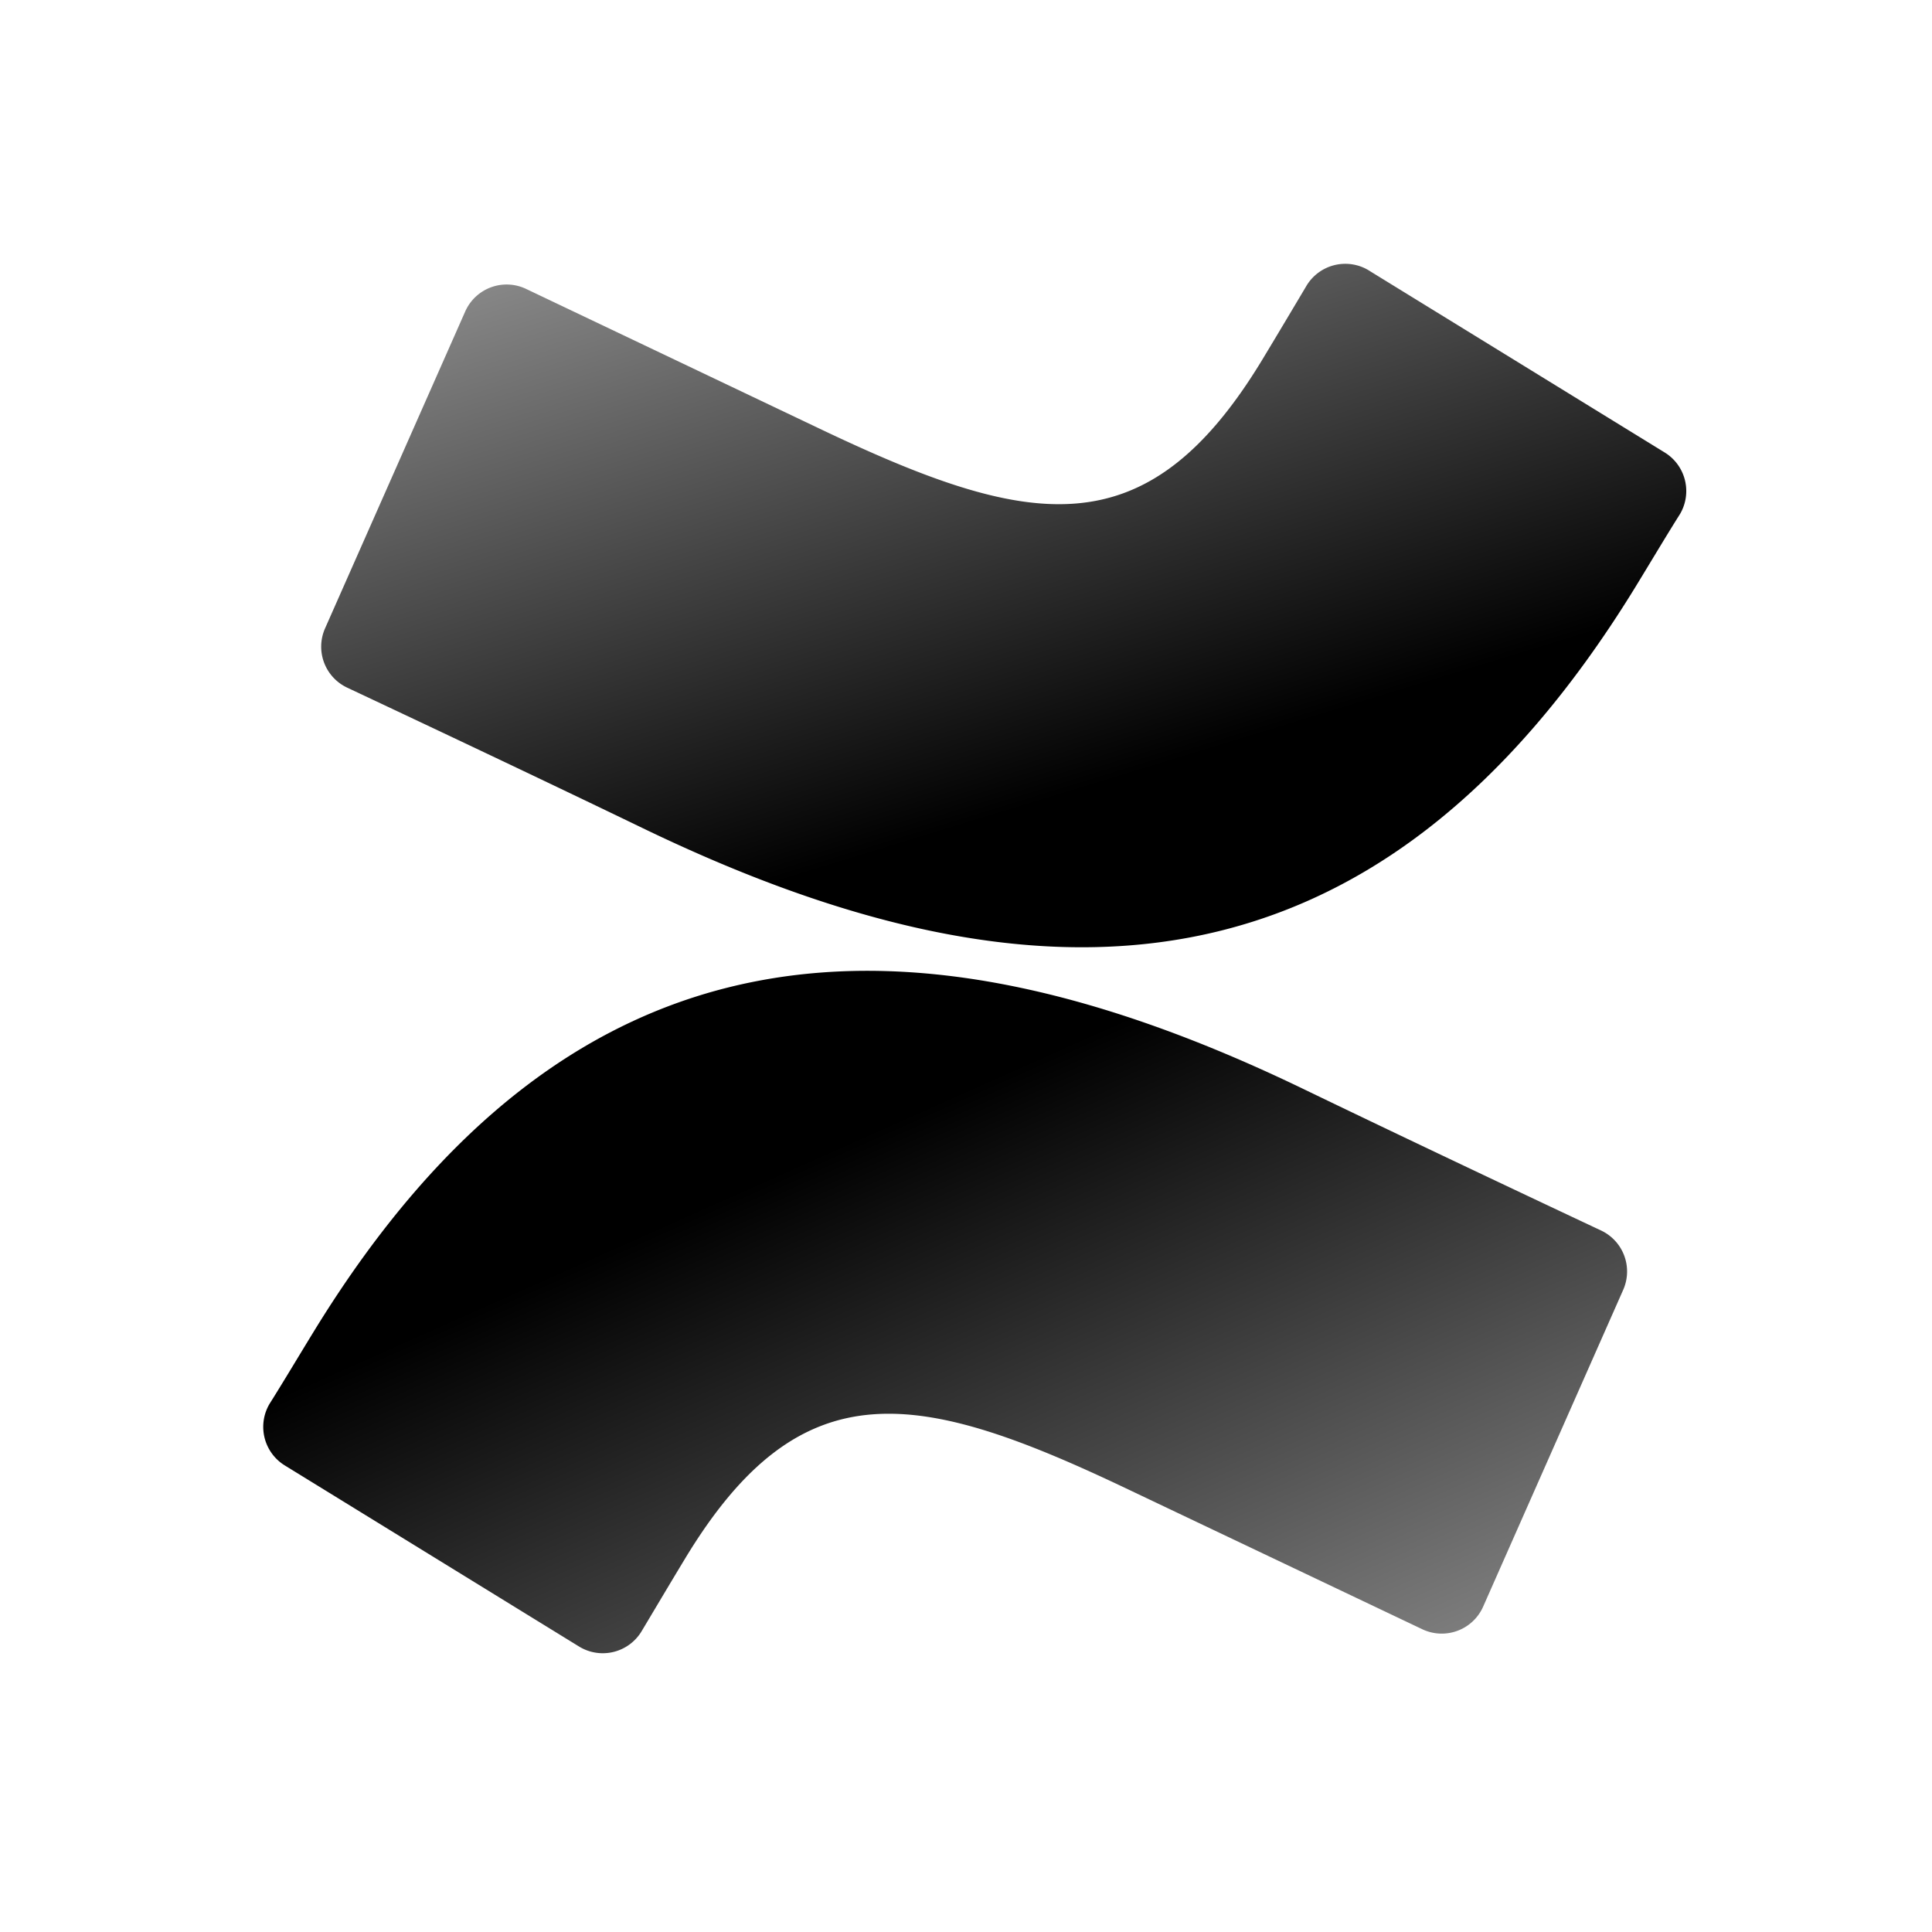 <svg width="32" height="32" viewBox="0 0 32 32"><defs><linearGradient id="a" x1="94.714%" x2="34.077%" y1="114.519%" y2="39.454%"><stop offset="0%" stop-color="inherit" stop-opacity=".4"/><stop offset="100%" stop-color="inherit"/></linearGradient><linearGradient id="b" x1="6.338%" x2="50%" y1="-6.012%" y2="72.695%"><stop offset="0%" stop-color="inherit" stop-opacity=".4"/><stop offset="100%" stop-color="inherit"/></linearGradient></defs><path fill="url(#a)" d="M5.215 22.025c-.244.397-.518.858-.75 1.226a.75.75 0 0 0 .25 1.02l4.875 3a.75.75 0 0 0 1.039-.256c.195-.326.446-.75.72-1.203 1.93-3.188 3.873-2.798 7.375-1.125l4.833 2.298a.75.75 0 0 0 1.009-.375l2.321-5.25a.75.75 0 0 0-.375-.982c-1.02-.48-3.048-1.436-4.874-2.317-6.57-3.187-12.153-2.977-16.423 3.964z"/><path fill="url(#b)" d="M27.075 9.743c.244-.398.518-.86.75-1.227a.75.75 0 0 0-.25-1.02l-4.876-3a.75.75 0 0 0-1.07.255c-.194.326-.446.75-.72 1.204-1.93 3.188-3.874 2.798-7.376 1.125l-4.82-2.295a.75.75 0 0 0-1.008.375l-2.322 5.25a.75.75 0 0 0 .375.983c1.02.48 3.05 1.436 4.876 2.318 6.585 3.184 12.17 2.974 16.441-3.968z"/></svg>